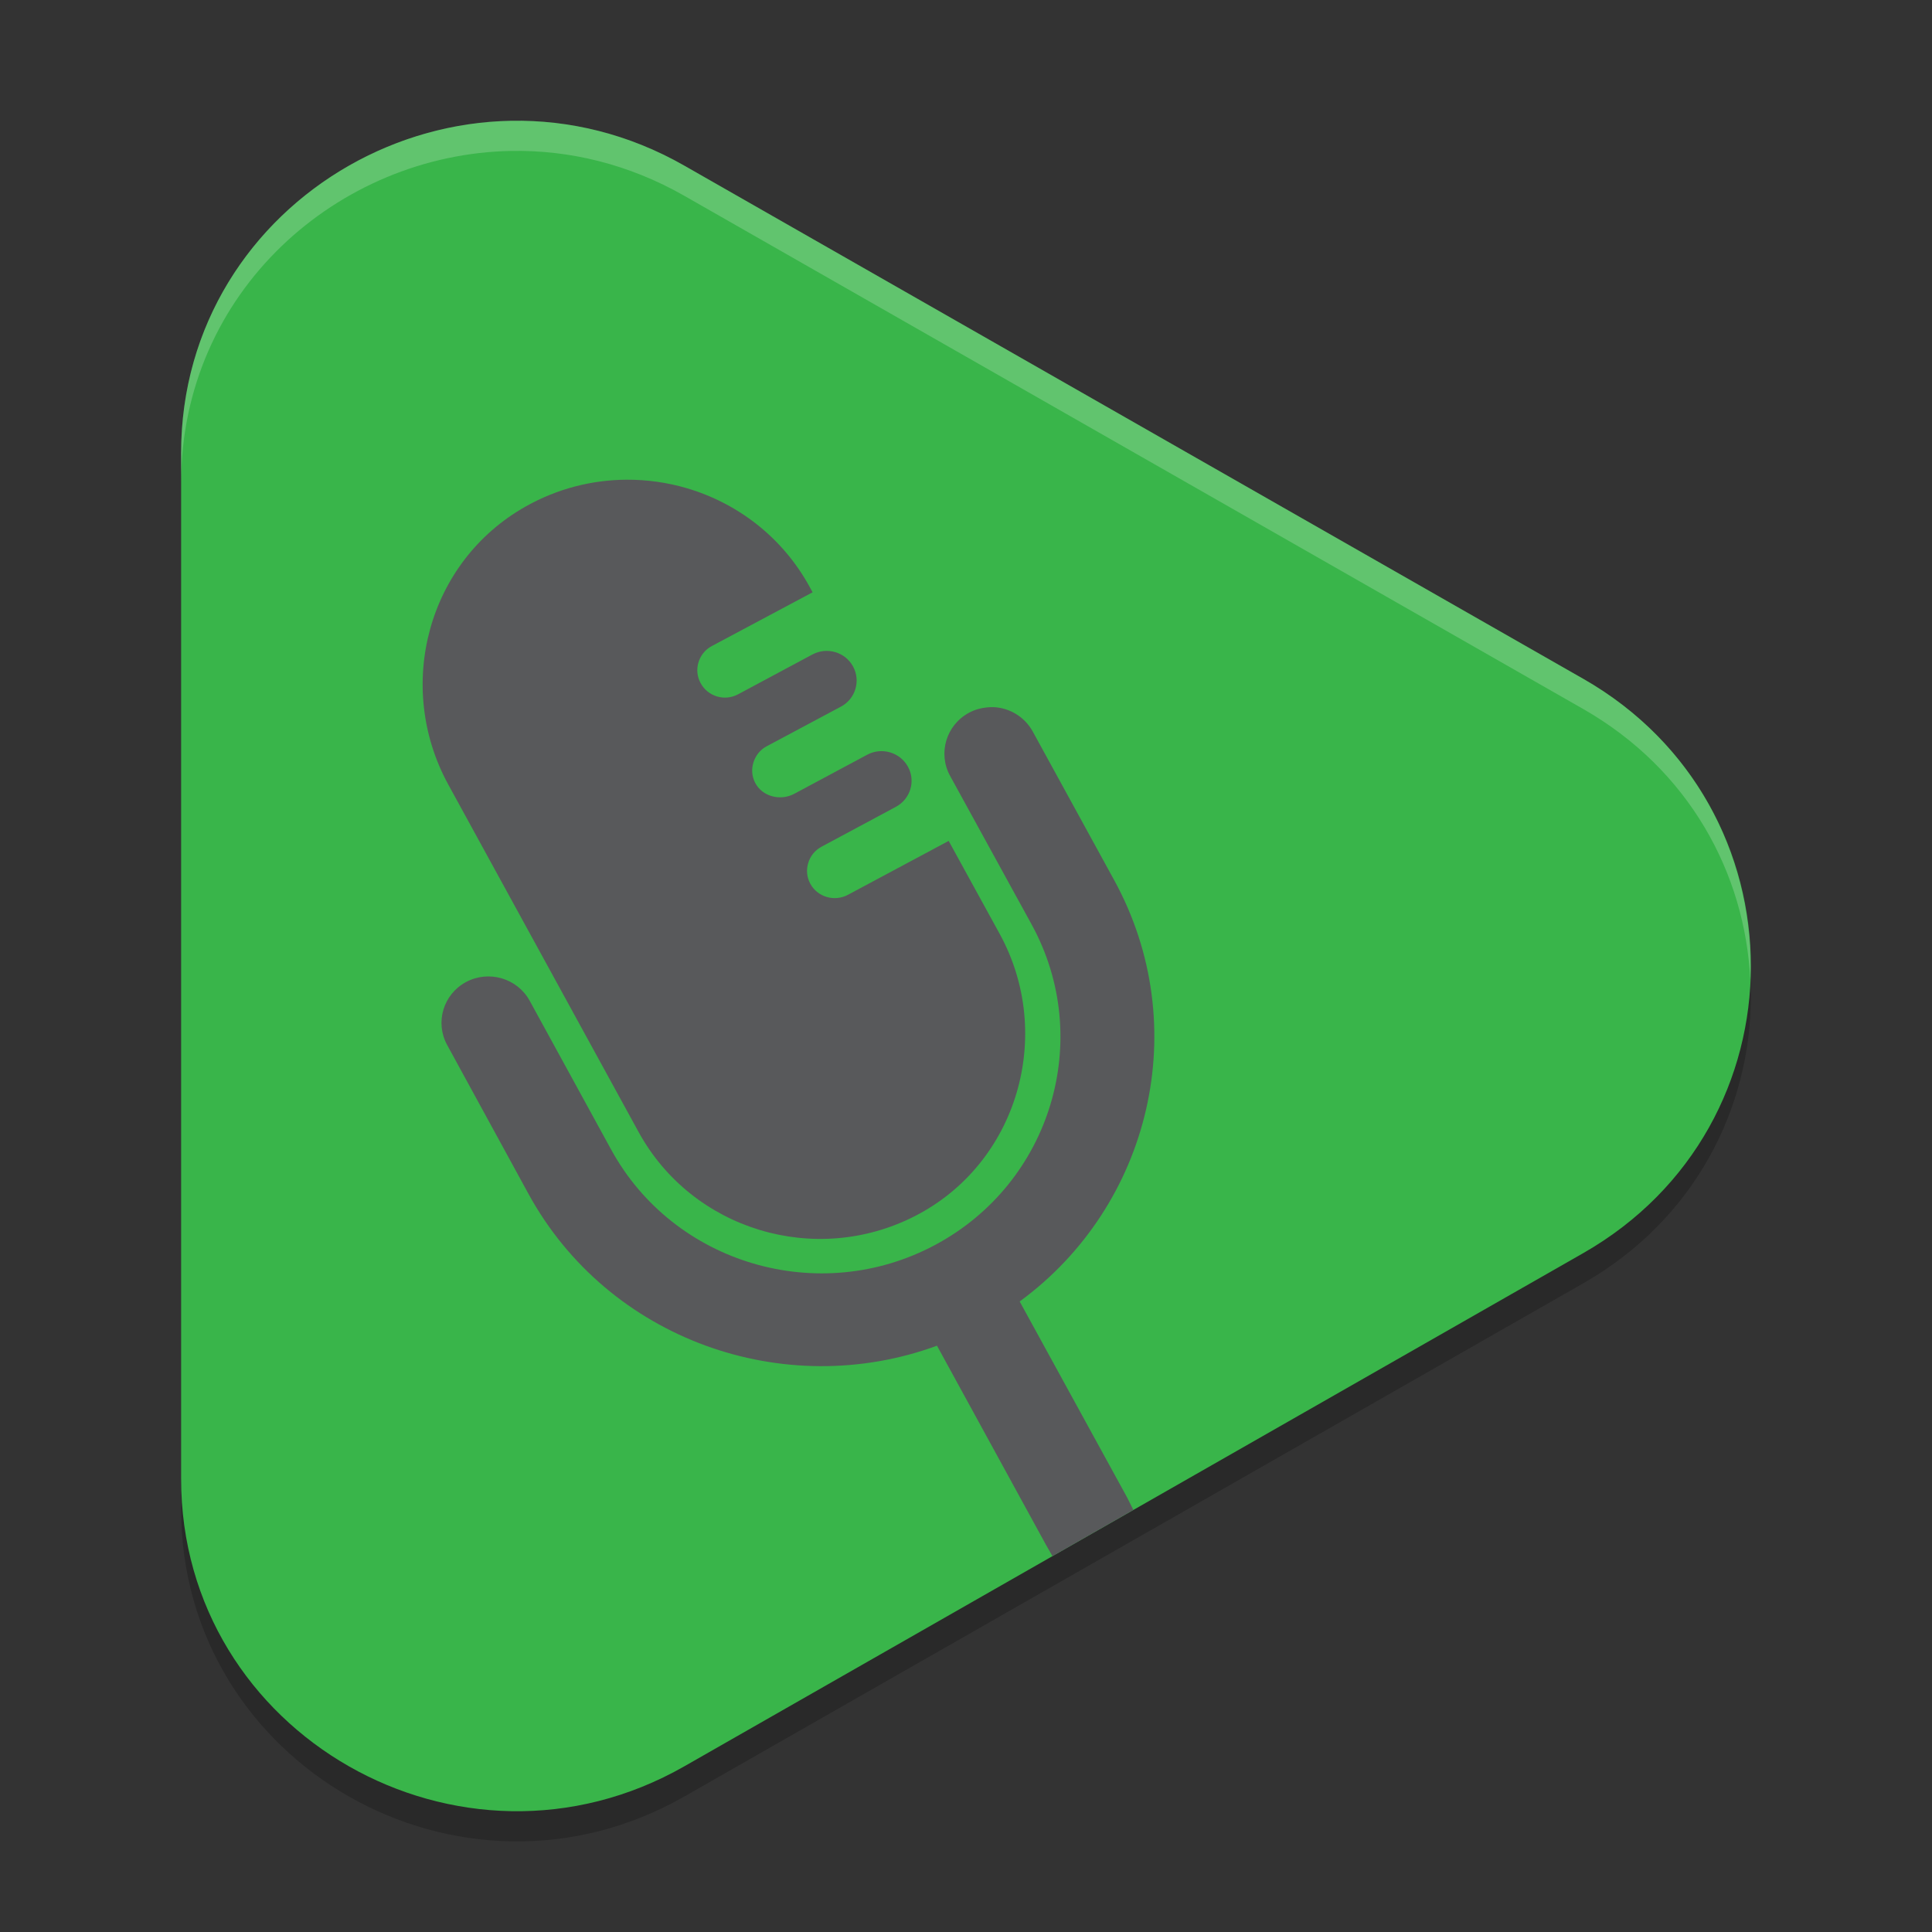 <svg xmlns="http://www.w3.org/2000/svg" width="64" height="64" version="1.1"><rect width="100%" height="100%" fill="#333333" stroke="none"/><defs>
<linearGradient id="ucPurpleBlue" x1="0%" y1="0%" x2="100%" y2="100%">
  <stop offset="0%" style="stop-color:#B794F4;stop-opacity:1"/>
  <stop offset="100%" style="stop-color:#4299E1;stop-opacity:1"/>
</linearGradient>
</defs>
 <path style="opacity:0.2" d="M 52.443,23.484 22.672,6.489 C 15.263,2.259 6,7.546 6,16.005 v 33.989 c 0,8.459 9.262,13.747 16.672,9.516 l 29.77,-16.996 c 7.411,-4.228 7.411,-14.801 0.001,-19.031 z"/>
 <path style="fill:#39b54a" d="M 52.443,22.484 22.672,5.489 C 15.263,1.259 6,6.546 6,15.005 v 33.989 c 0,8.459 9.262,13.747 16.672,9.516 l 29.77,-16.996 c 7.411,-4.228 7.411,-14.801 0.001,-19.031 z"/>
 <path style="fill:#58595b" d="m 20.75,15.891 c -1.132,0.007 -2.277,0.29 -3.336,0.887 -3.252,1.831 -4.344,5.961 -2.562,9.215 l 6.301,11.504 c 1.777,3.245 5.851,4.476 9.152,2.789 3.407,-1.741 4.639,-6.013 2.812,-9.348 l -1.691,-3.082 -3.336,1.785 c -0.446,0.239 -1.006,0.077 -1.246,-0.363 -0.121,-0.221 -0.139,-0.469 -0.07,-0.691 0.065,-0.223 0.218,-0.42 0.441,-0.539 l 2.461,-1.32 c 0.482,-0.258 0.663,-0.852 0.402,-1.328 C 29.816,24.922 29.212,24.742 28.73,25 l -2.422,1.297 c -0.456,0.244 -1.059,0.091 -1.293,-0.367 -0.11,-0.213 -0.125,-0.45 -0.059,-0.664 0.066,-0.222 0.214,-0.424 0.438,-0.543 l 2.465,-1.316 c 0.482,-0.258 0.659,-0.856 0.398,-1.332 -0.261,-0.477 -0.862,-0.652 -1.344,-0.395 L 24.449,23 c -0.446,0.239 -0.998,0.073 -1.238,-0.367 -0.12,-0.219 -0.142,-0.465 -0.074,-0.688 0.065,-0.223 0.218,-0.424 0.441,-0.543 l 3.34,-1.781 -0.102,-0.188 C 25.916,17.791 24.427,16.665 22.75,16.172 c -0.645,-0.19 -1.321,-0.285 -2,-0.281 z m 12.168,7.535 c -0.075,-0.004 -0.151,4.96e-4 -0.227,0.008 -0.201,0.019 -0.401,0.075 -0.59,0.176 -0.756,0.405 -1.038,1.342 -0.629,2.09 l 2.703,4.926 c 2.079,3.796 0.645,8.558 -3.195,10.613 -3.839,2.055 -8.656,0.639 -10.734,-3.156 L 17.547,33.152 C 17.138,32.405 16.193,32.127 15.438,32.531 c -0.755,0.405 -1.034,1.339 -0.625,2.086 l 2.695,4.934 c 2.645,4.829 8.467,6.885 13.531,5.027 l 3.598,6.574 0.227,0.398 2.68,-1.531 -0.207,-0.414 -3.559,-6.492 c 4.342,-3.178 5.777,-9.124 3.133,-13.953 l -2.699,-4.926 c -0.269,-0.49 -0.768,-0.783 -1.293,-0.809 z"/>
 <path style="opacity:0.2;fill:#ffffff" d="M 16.941 4 C 11.211 4.099 6 8.66 6 15.004 L 6 16.004 C 6 9.66 11.211 5.099 16.941 5 C 18.852 4.967 20.82 5.431 22.672 6.488 L 52.441 23.484 C 55.965 25.496 57.809 28.943 57.98 32.459 C 58.14 28.609 56.299 24.687 52.441 22.484 L 22.672 5.488 C 20.82 4.431 18.852 3.967 16.941 4 z"/>
</svg>
